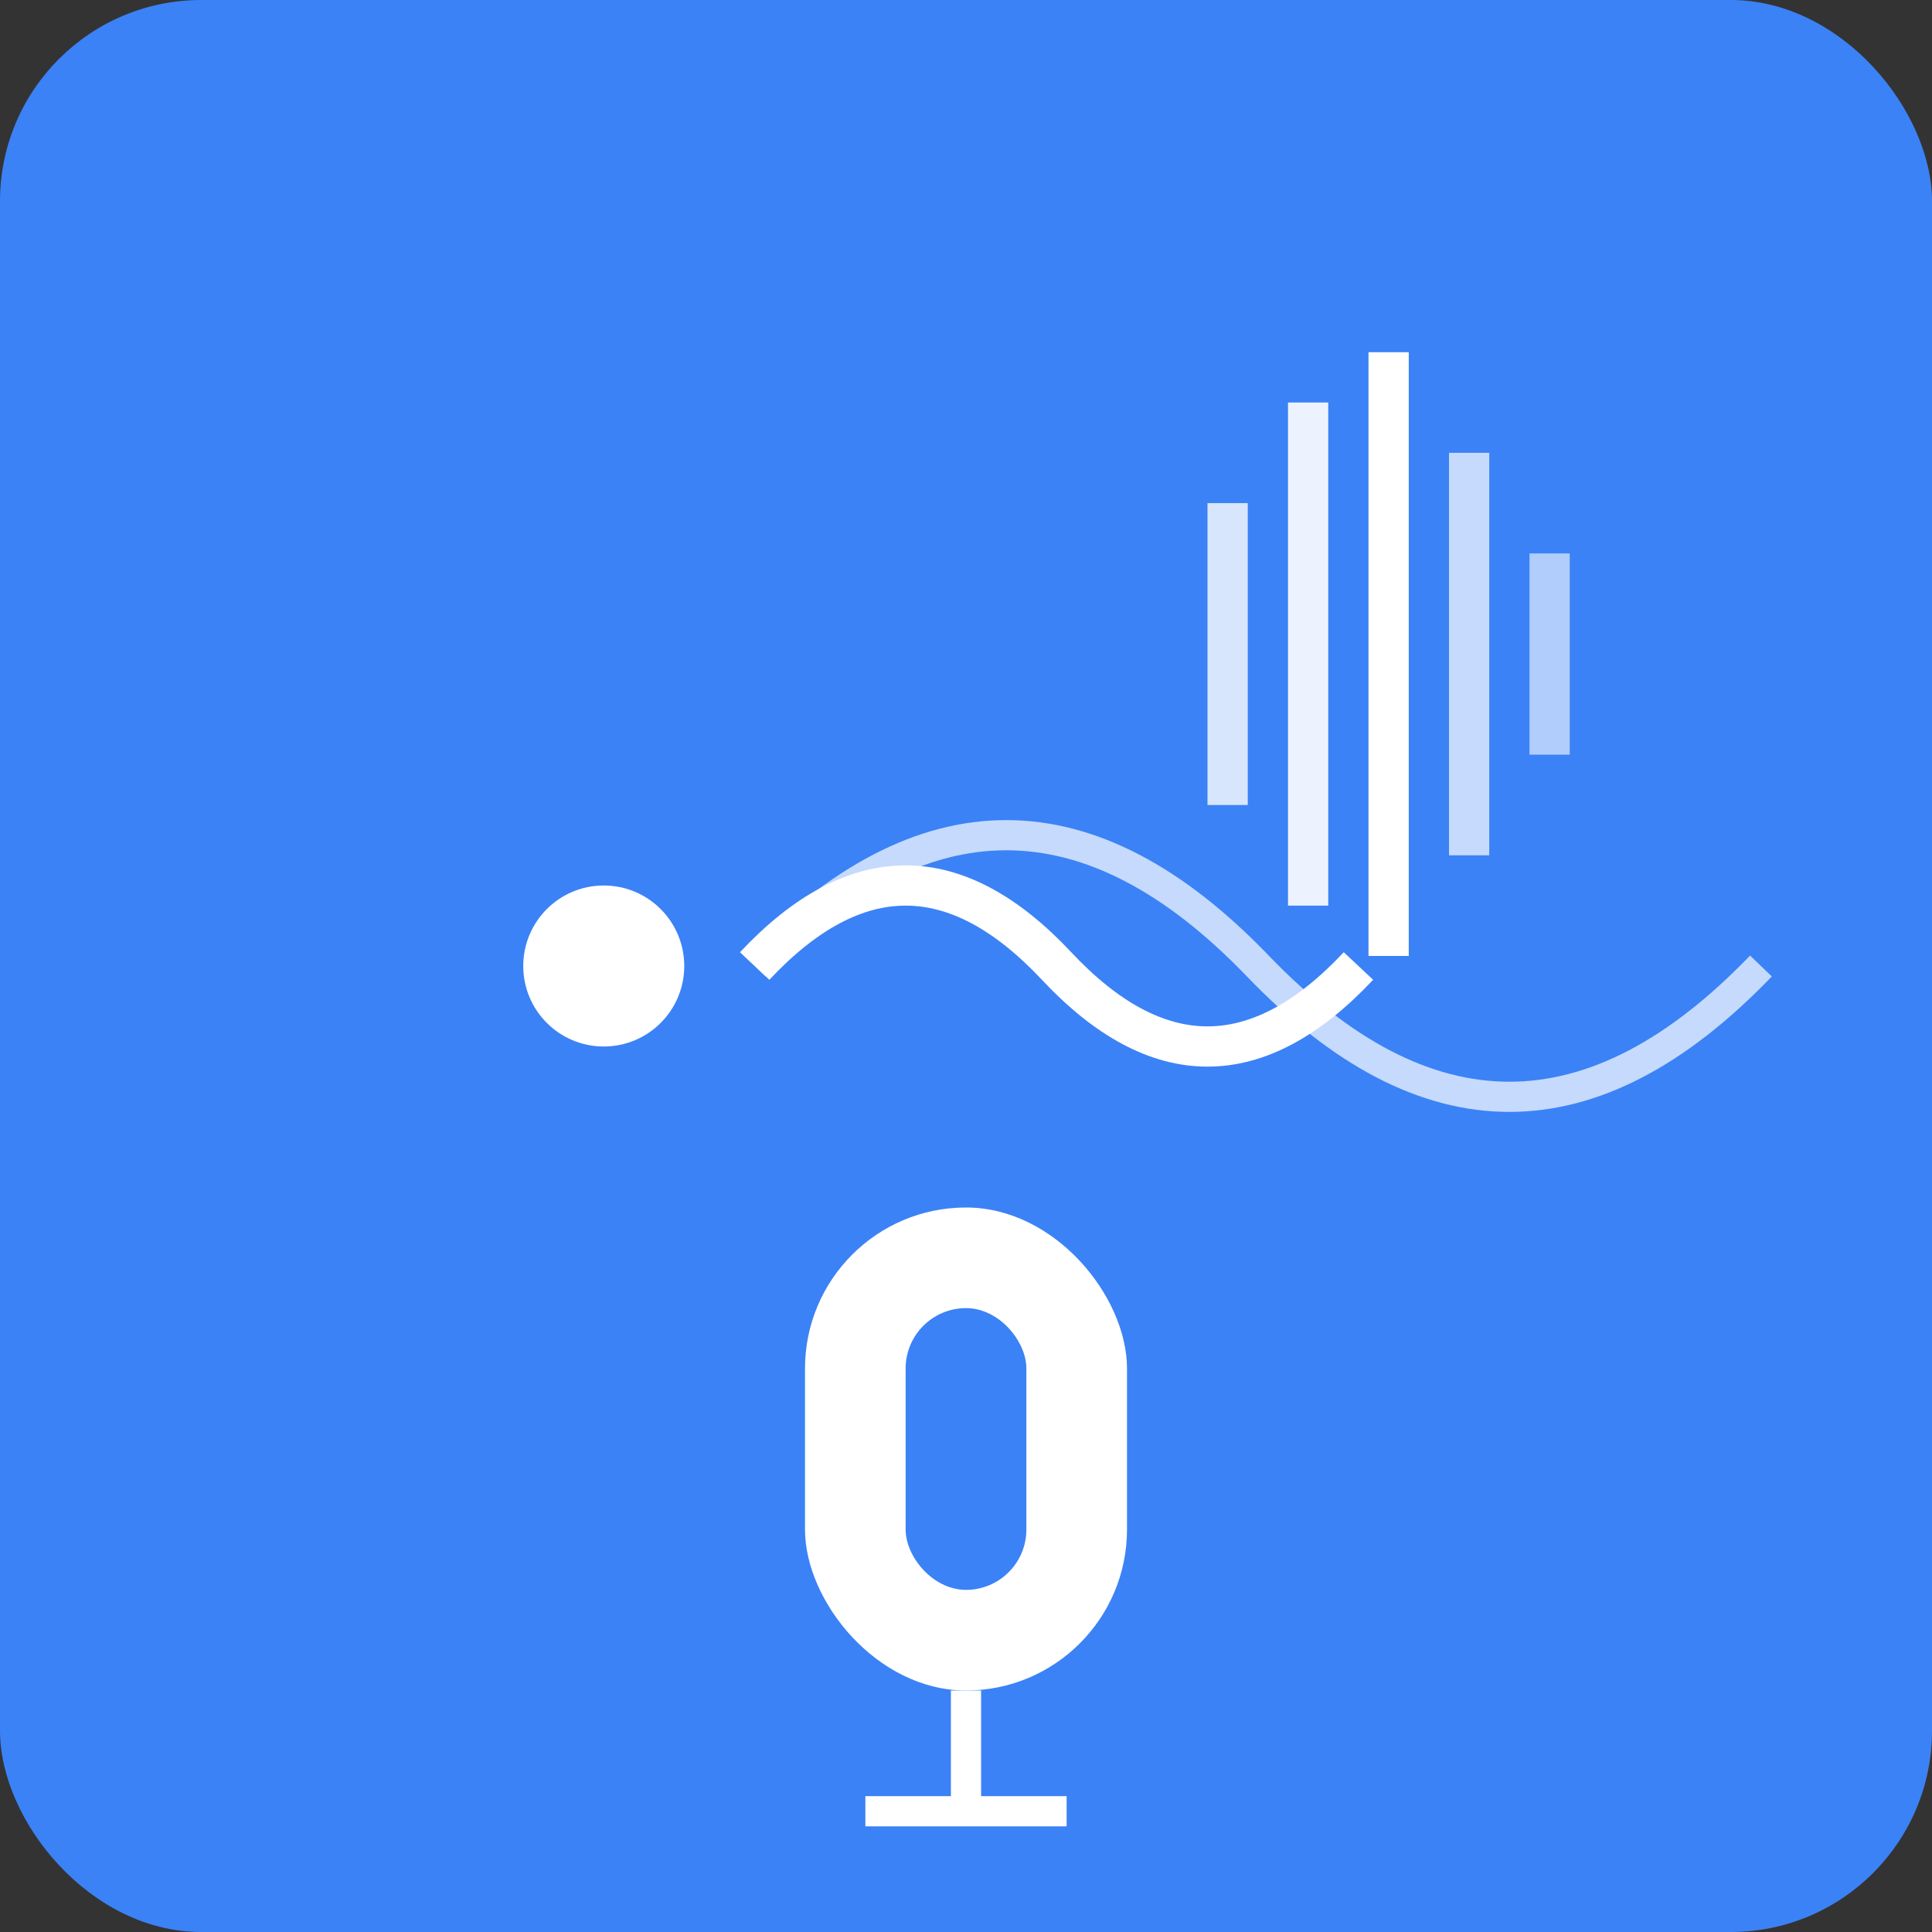 <?xml version="1.0" encoding="UTF-8"?>
<svg width="192" height="192" viewBox="0 0 192 192" fill="none" xmlns="http://www.w3.org/2000/svg">
  <rect x="0" y="0" width="192" height="192" fill="#333333" stroke="none"/>
  <!-- 背景 -->
  <rect width="192" height="192" rx="20" fill="#3b82f6"/>
  
  <!-- 音波アイコン -->
  <circle cx="60" cy="96" r="8" fill="white"/>
  <path d="M75 96 Q90 80 105 96 Q120 112 135 96" stroke="white" stroke-width="4" fill="none"/>
  <path d="M75 96 Q100 70 125 96 Q150 122 175 96" stroke="white" stroke-width="3" fill="none" opacity="0.7"/>
  
  <!-- マイクアイコン -->
  <rect x="80" y="120" width="32" height="48" rx="16" fill="white"/>
  <rect x="90" y="130" width="12" height="28" rx="6" fill="#3b82f6"/>
  <path d="M96 168 V180 M86 180 L106 180" stroke="white" stroke-width="3"/>
  
  <!-- 周波数グラフ -->
  <rect x="120" y="50" width="4" height="30" fill="white" opacity="0.8"/>
  <rect x="128" y="40" width="4" height="50" fill="white" opacity="0.9"/>
  <rect x="136" y="35" width="4" height="60" fill="white"/>
  <rect x="144" y="45" width="4" height="40" fill="white" opacity="0.7"/>
  <rect x="152" y="55" width="4" height="20" fill="white" opacity="0.6"/>
</svg>
